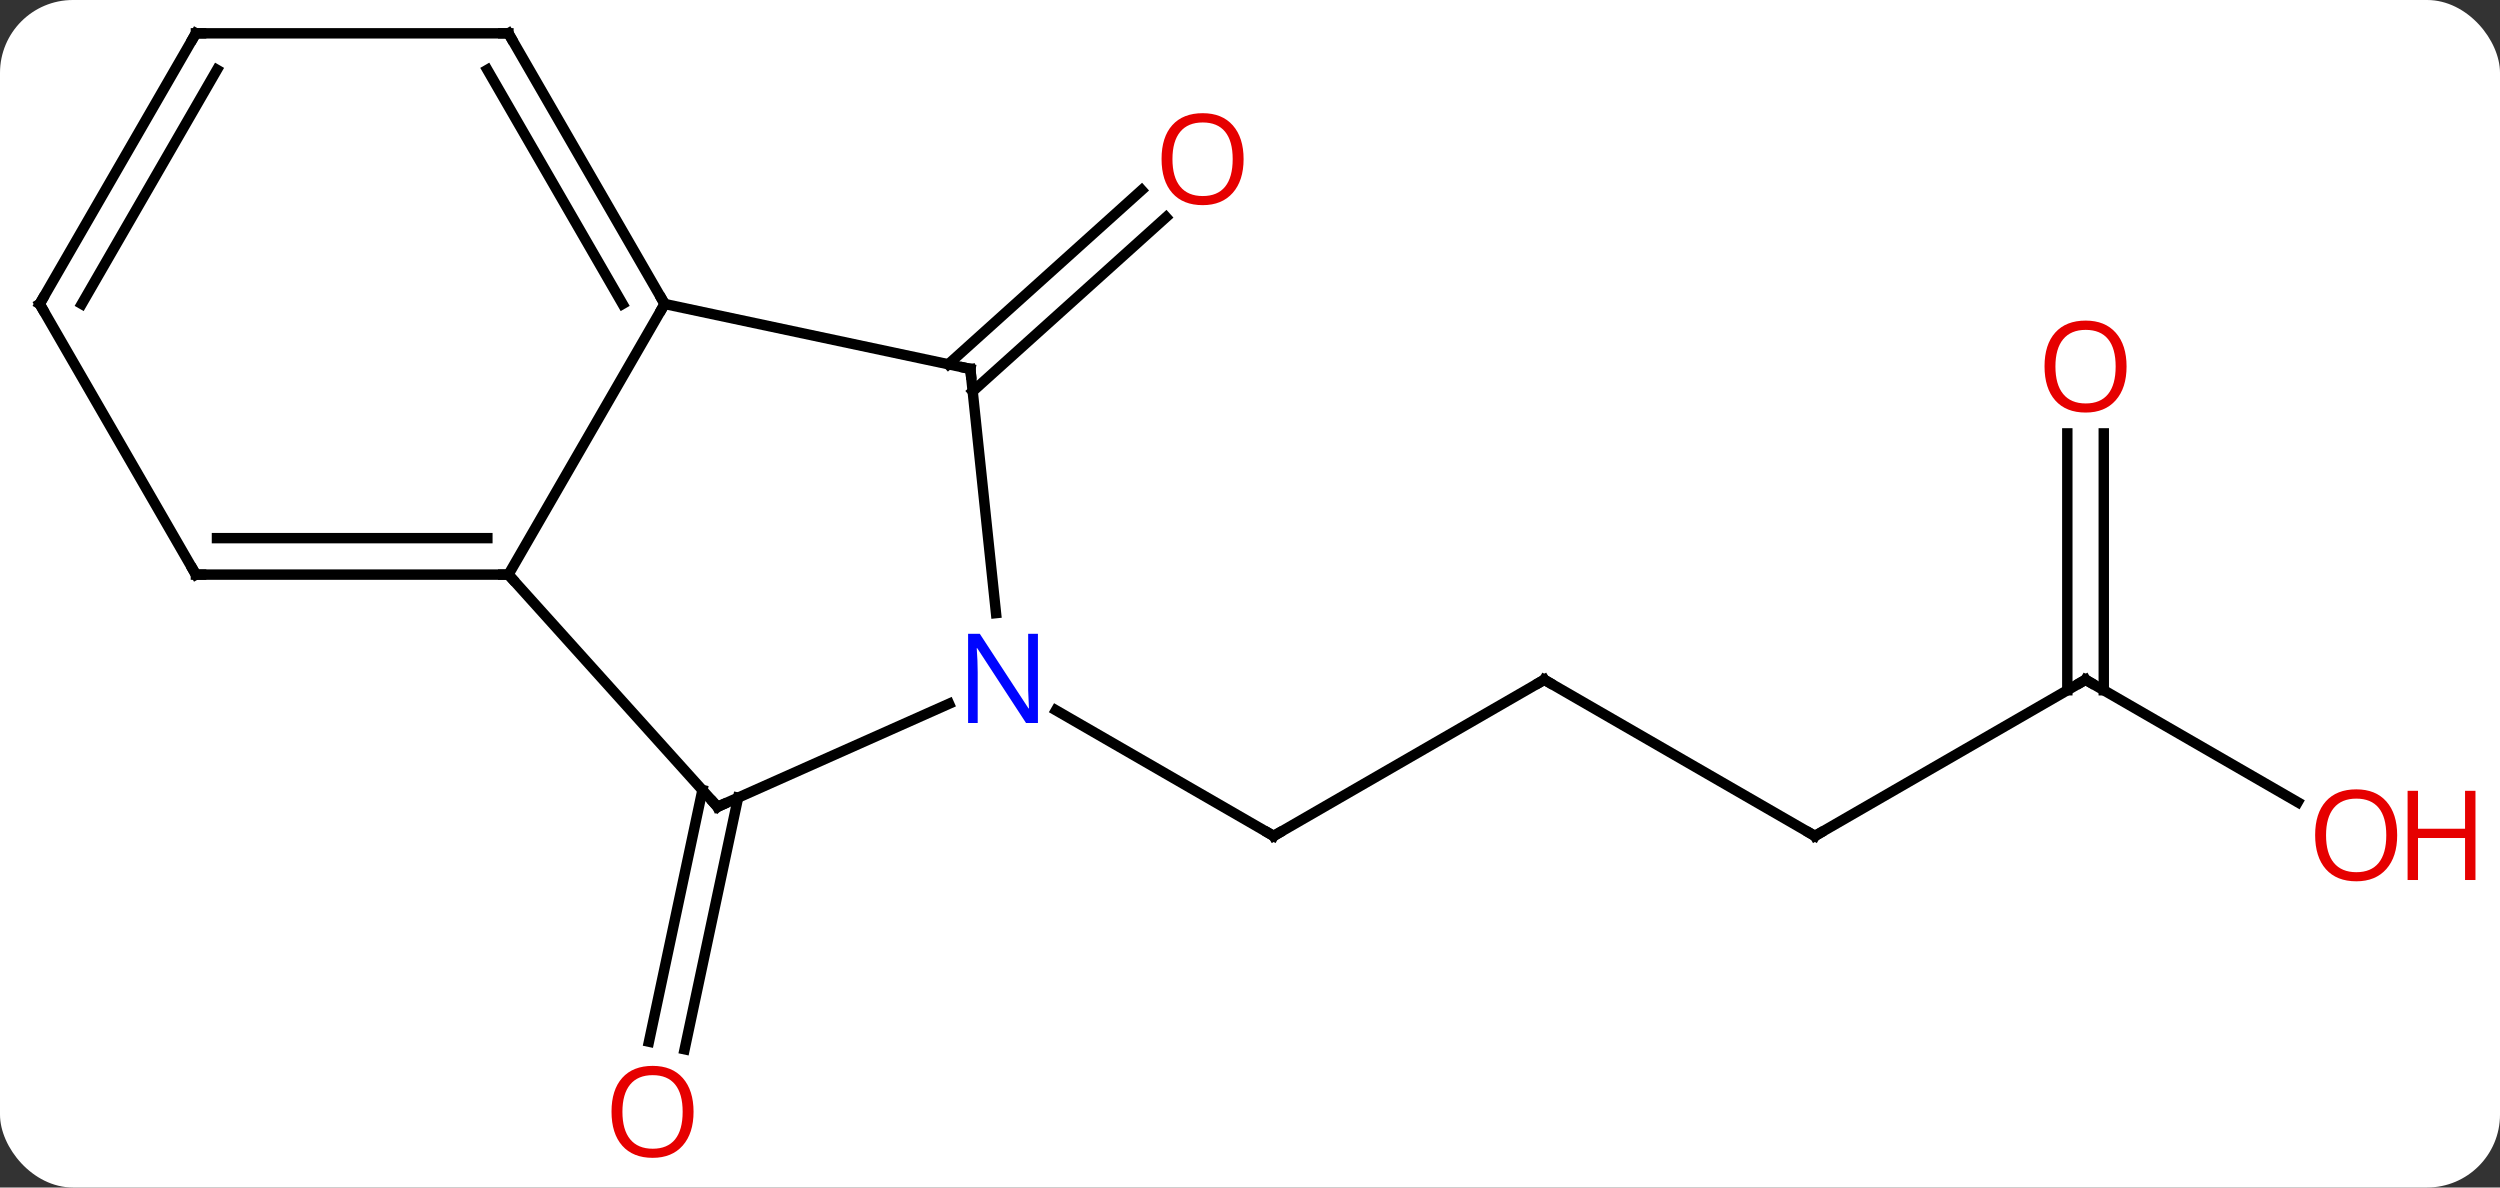<svg width="240" viewBox="0 0 240 114" style="fill-opacity:1; color-rendering:auto; color-interpolation:auto; text-rendering:auto; stroke:black; stroke-linecap:square; stroke-miterlimit:10; shape-rendering:auto; stroke-opacity:1; fill:black; stroke-dasharray:none; font-weight:normal; stroke-width:1; font-family:'Open Sans'; font-style:normal; stroke-linejoin:miter; font-size:12; stroke-dashoffset:0; image-rendering:auto;" height="114" class="cas-substance-image" xmlns:xlink="http://www.w3.org/1999/xlink" xmlns="http://www.w3.org/2000/svg"><rect x="0" y="0" width="240" height="114" fill="#333333" stroke="none"/><svg class="cas-substance-single-component"><rect y="0" x="0" width="240" stroke="none" ry="7" rx="7" height="114" fill="white" class="cas-substance-group"/><svg y="0" x="0" width="240" viewBox="0 0 240 114" style="fill:black;" height="114" class="cas-substance-single-component-image"><svg><g><g transform="translate(115,55)" style="text-rendering:geometricPrecision; color-rendering:optimizeQuality; color-interpolation:linearRGB; stroke-linecap:butt; image-rendering:optimizeQuality;"><line y2="-20.031" y1="-36.749" x2="-23.965" x1="-5.398" style="fill:none;"/><line y2="-17.43" y1="-34.148" x2="-21.623" x1="-3.056" style="fill:none;"/><line y2="21.575" y1="45.732" x2="-44.143" x1="-49.277" style="fill:none;"/><line y2="20.848" y1="45.004" x2="-47.566" x1="-52.701" style="fill:none;"/><line y2="10.254" y1="25.254" x2="33.249" x1="7.269" style="fill:none;"/><line y2="13.189" y1="25.254" x2="-13.627" x1="7.269" style="fill:none;"/><line y2="25.254" y1="10.254" x2="59.232" x1="33.249" style="fill:none;"/><line y2="10.254" y1="25.254" x2="85.212" x1="59.232" style="fill:none;"/><line y2="22.013" y1="10.254" x2="105.578" x1="85.212" style="fill:none;"/><line y2="-13.394" y1="11.264" x2="86.962" x1="86.962" style="fill:none;"/><line y2="-13.394" y1="11.264" x2="83.462" x1="83.462" style="fill:none;"/><line y2="0.162" y1="-25.818" x2="-66.192" x1="-51.192" style="fill:none;"/><line y2="-19.581" y1="-25.818" x2="-21.849" x1="-51.192" style="fill:none;"/><line y2="-51.801" y1="-25.818" x2="-66.192" x1="-51.192" style="fill:none;"/><line y2="-48.301" y1="-25.818" x2="-68.213" x1="-55.233" style="fill:none;"/><line y2="22.455" y1="0.162" x2="-46.119" x1="-66.192" style="fill:none;"/><line y2="0.162" y1="0.162" x2="-96.192" x1="-66.192" style="fill:none;"/><line y2="-3.338" y1="-3.338" x2="-94.171" x1="-68.213" style="fill:none;"/><line y2="3.859" y1="-19.581" x2="-19.384" x1="-21.849" style="fill:none;"/><line y2="-51.801" y1="-51.801" x2="-96.192" x1="-66.192" style="fill:none;"/><line y2="12.559" y1="22.455" x2="-23.89" x1="-46.119" style="fill:none;"/><line y2="-25.818" y1="0.162" x2="-111.192" x1="-96.192" style="fill:none;"/><line y2="-25.818" y1="-51.801" x2="-111.192" x1="-96.192" style="fill:none;"/><line y2="-25.818" y1="-48.301" x2="-107.151" x1="-94.171" style="fill:none;"/></g><g transform="translate(115,55)" style="fill:rgb(230,0,0); text-rendering:geometricPrecision; color-rendering:optimizeQuality; image-rendering:optimizeQuality; font-family:'Open Sans'; stroke:rgb(230,0,0); color-interpolation:linearRGB;"><path style="stroke:none;" d="M4.385 -39.727 Q4.385 -37.665 3.345 -36.485 Q2.306 -35.305 0.463 -35.305 Q-1.428 -35.305 -2.459 -36.469 Q-3.49 -37.634 -3.49 -39.743 Q-3.49 -41.837 -2.459 -42.985 Q-1.428 -44.134 0.463 -44.134 Q2.322 -44.134 3.353 -42.962 Q4.385 -41.79 4.385 -39.727 ZM-2.444 -39.727 Q-2.444 -37.993 -1.701 -37.087 Q-0.959 -36.18 0.463 -36.18 Q1.885 -36.18 2.611 -37.079 Q3.338 -37.977 3.338 -39.727 Q3.338 -41.462 2.611 -42.352 Q1.885 -43.243 0.463 -43.243 Q-0.959 -43.243 -1.701 -42.344 Q-2.444 -41.446 -2.444 -39.727 Z"/><path style="stroke:none;" d="M-48.419 51.731 Q-48.419 53.793 -49.458 54.973 Q-50.497 56.153 -52.34 56.153 Q-54.231 56.153 -55.262 54.989 Q-56.294 53.824 -56.294 51.715 Q-56.294 49.621 -55.262 48.473 Q-54.231 47.324 -52.34 47.324 Q-50.481 47.324 -49.45 48.496 Q-48.419 49.668 -48.419 51.731 ZM-55.247 51.731 Q-55.247 53.465 -54.504 54.371 Q-53.762 55.278 -52.34 55.278 Q-50.919 55.278 -50.192 54.379 Q-49.465 53.481 -49.465 51.731 Q-49.465 49.996 -50.192 49.106 Q-50.919 48.215 -52.34 48.215 Q-53.762 48.215 -54.504 49.114 Q-55.247 50.012 -55.247 51.731 Z"/></g><g transform="translate(115,55)" style="stroke-linecap:butt; text-rendering:geometricPrecision; color-rendering:optimizeQuality; image-rendering:optimizeQuality; font-family:'Open Sans'; color-interpolation:linearRGB; stroke-miterlimit:5;"><path style="fill:none;" d="M7.702 25.004 L7.269 25.254 L6.836 25.004"/><path style="fill:none;" d="M32.816 10.504 L33.249 10.254 L33.682 10.504"/><path style="fill:none;" d="M58.799 25.004 L59.232 25.254 L59.665 25.004"/><path style="fill:none;" d="M84.779 10.504 L85.212 10.254 L85.645 10.504"/><path style="fill:rgb(230,0,0); stroke:none;" d="M115.129 25.184 Q115.129 27.246 114.09 28.426 Q113.051 29.606 111.208 29.606 Q109.317 29.606 108.286 28.442 Q107.254 27.277 107.254 25.168 Q107.254 23.074 108.286 21.926 Q109.317 20.777 111.208 20.777 Q113.067 20.777 114.098 21.949 Q115.129 23.121 115.129 25.184 ZM108.301 25.184 Q108.301 26.918 109.044 27.824 Q109.786 28.731 111.208 28.731 Q112.629 28.731 113.356 27.832 Q114.083 26.934 114.083 25.184 Q114.083 23.449 113.356 22.559 Q112.629 21.668 111.208 21.668 Q109.786 21.668 109.044 22.567 Q108.301 23.465 108.301 25.184 Z"/><path style="fill:rgb(230,0,0); stroke:none;" d="M122.645 29.481 L121.645 29.481 L121.645 25.449 L117.129 25.449 L117.129 29.481 L116.129 29.481 L116.129 20.918 L117.129 20.918 L117.129 24.559 L121.645 24.559 L121.645 20.918 L122.645 20.918 L122.645 29.481 Z"/><path style="fill:rgb(230,0,0); stroke:none;" d="M89.15 -19.816 Q89.15 -17.754 88.11 -16.574 Q87.071 -15.394 85.228 -15.394 Q83.337 -15.394 82.306 -16.558 Q81.275 -17.723 81.275 -19.832 Q81.275 -21.926 82.306 -23.074 Q83.337 -24.223 85.228 -24.223 Q87.087 -24.223 88.118 -23.051 Q89.15 -21.879 89.15 -19.816 ZM82.321 -19.816 Q82.321 -18.082 83.064 -17.176 Q83.806 -16.269 85.228 -16.269 Q86.65 -16.269 87.376 -17.168 Q88.103 -18.066 88.103 -19.816 Q88.103 -21.551 87.376 -22.441 Q86.65 -23.332 85.228 -23.332 Q83.806 -23.332 83.064 -22.433 Q82.321 -21.535 82.321 -19.816 Z"/><path style="fill:none;" d="M-51.442 -26.251 L-51.192 -25.818 L-51.442 -25.385"/><path style="fill:none;" d="M-66.692 0.162 L-66.192 0.162 L-65.857 0.534"/><path style="fill:none;" d="M-22.338 -19.685 L-21.849 -19.581 L-21.797 -19.084"/><path style="fill:none;" d="M-65.942 -51.368 L-66.192 -51.801 L-66.692 -51.801"/><path style="fill:none;" d="M-46.454 22.083 L-46.119 22.455 L-45.662 22.252"/><path style="fill:none;" d="M-95.692 0.162 L-96.192 0.162 L-96.442 -0.271"/><path style="fill:rgb(0,5,255); stroke:none;" d="M-15.359 14.41 L-16.5 14.41 L-21.188 7.223 L-21.234 7.223 Q-21.141 8.488 -21.141 9.535 L-21.141 14.41 L-22.063 14.41 L-22.063 5.848 L-20.938 5.848 L-16.266 13.004 L-16.219 13.004 Q-16.219 12.848 -16.266 11.988 Q-16.313 11.129 -16.297 10.754 L-16.297 5.848 L-15.359 5.848 L-15.359 14.41 Z"/><path style="fill:none;" d="M-95.692 -51.801 L-96.192 -51.801 L-96.442 -51.368"/><path style="fill:none;" d="M-110.942 -25.385 L-111.192 -25.818 L-110.942 -26.251"/></g></g></svg></svg></svg></svg>